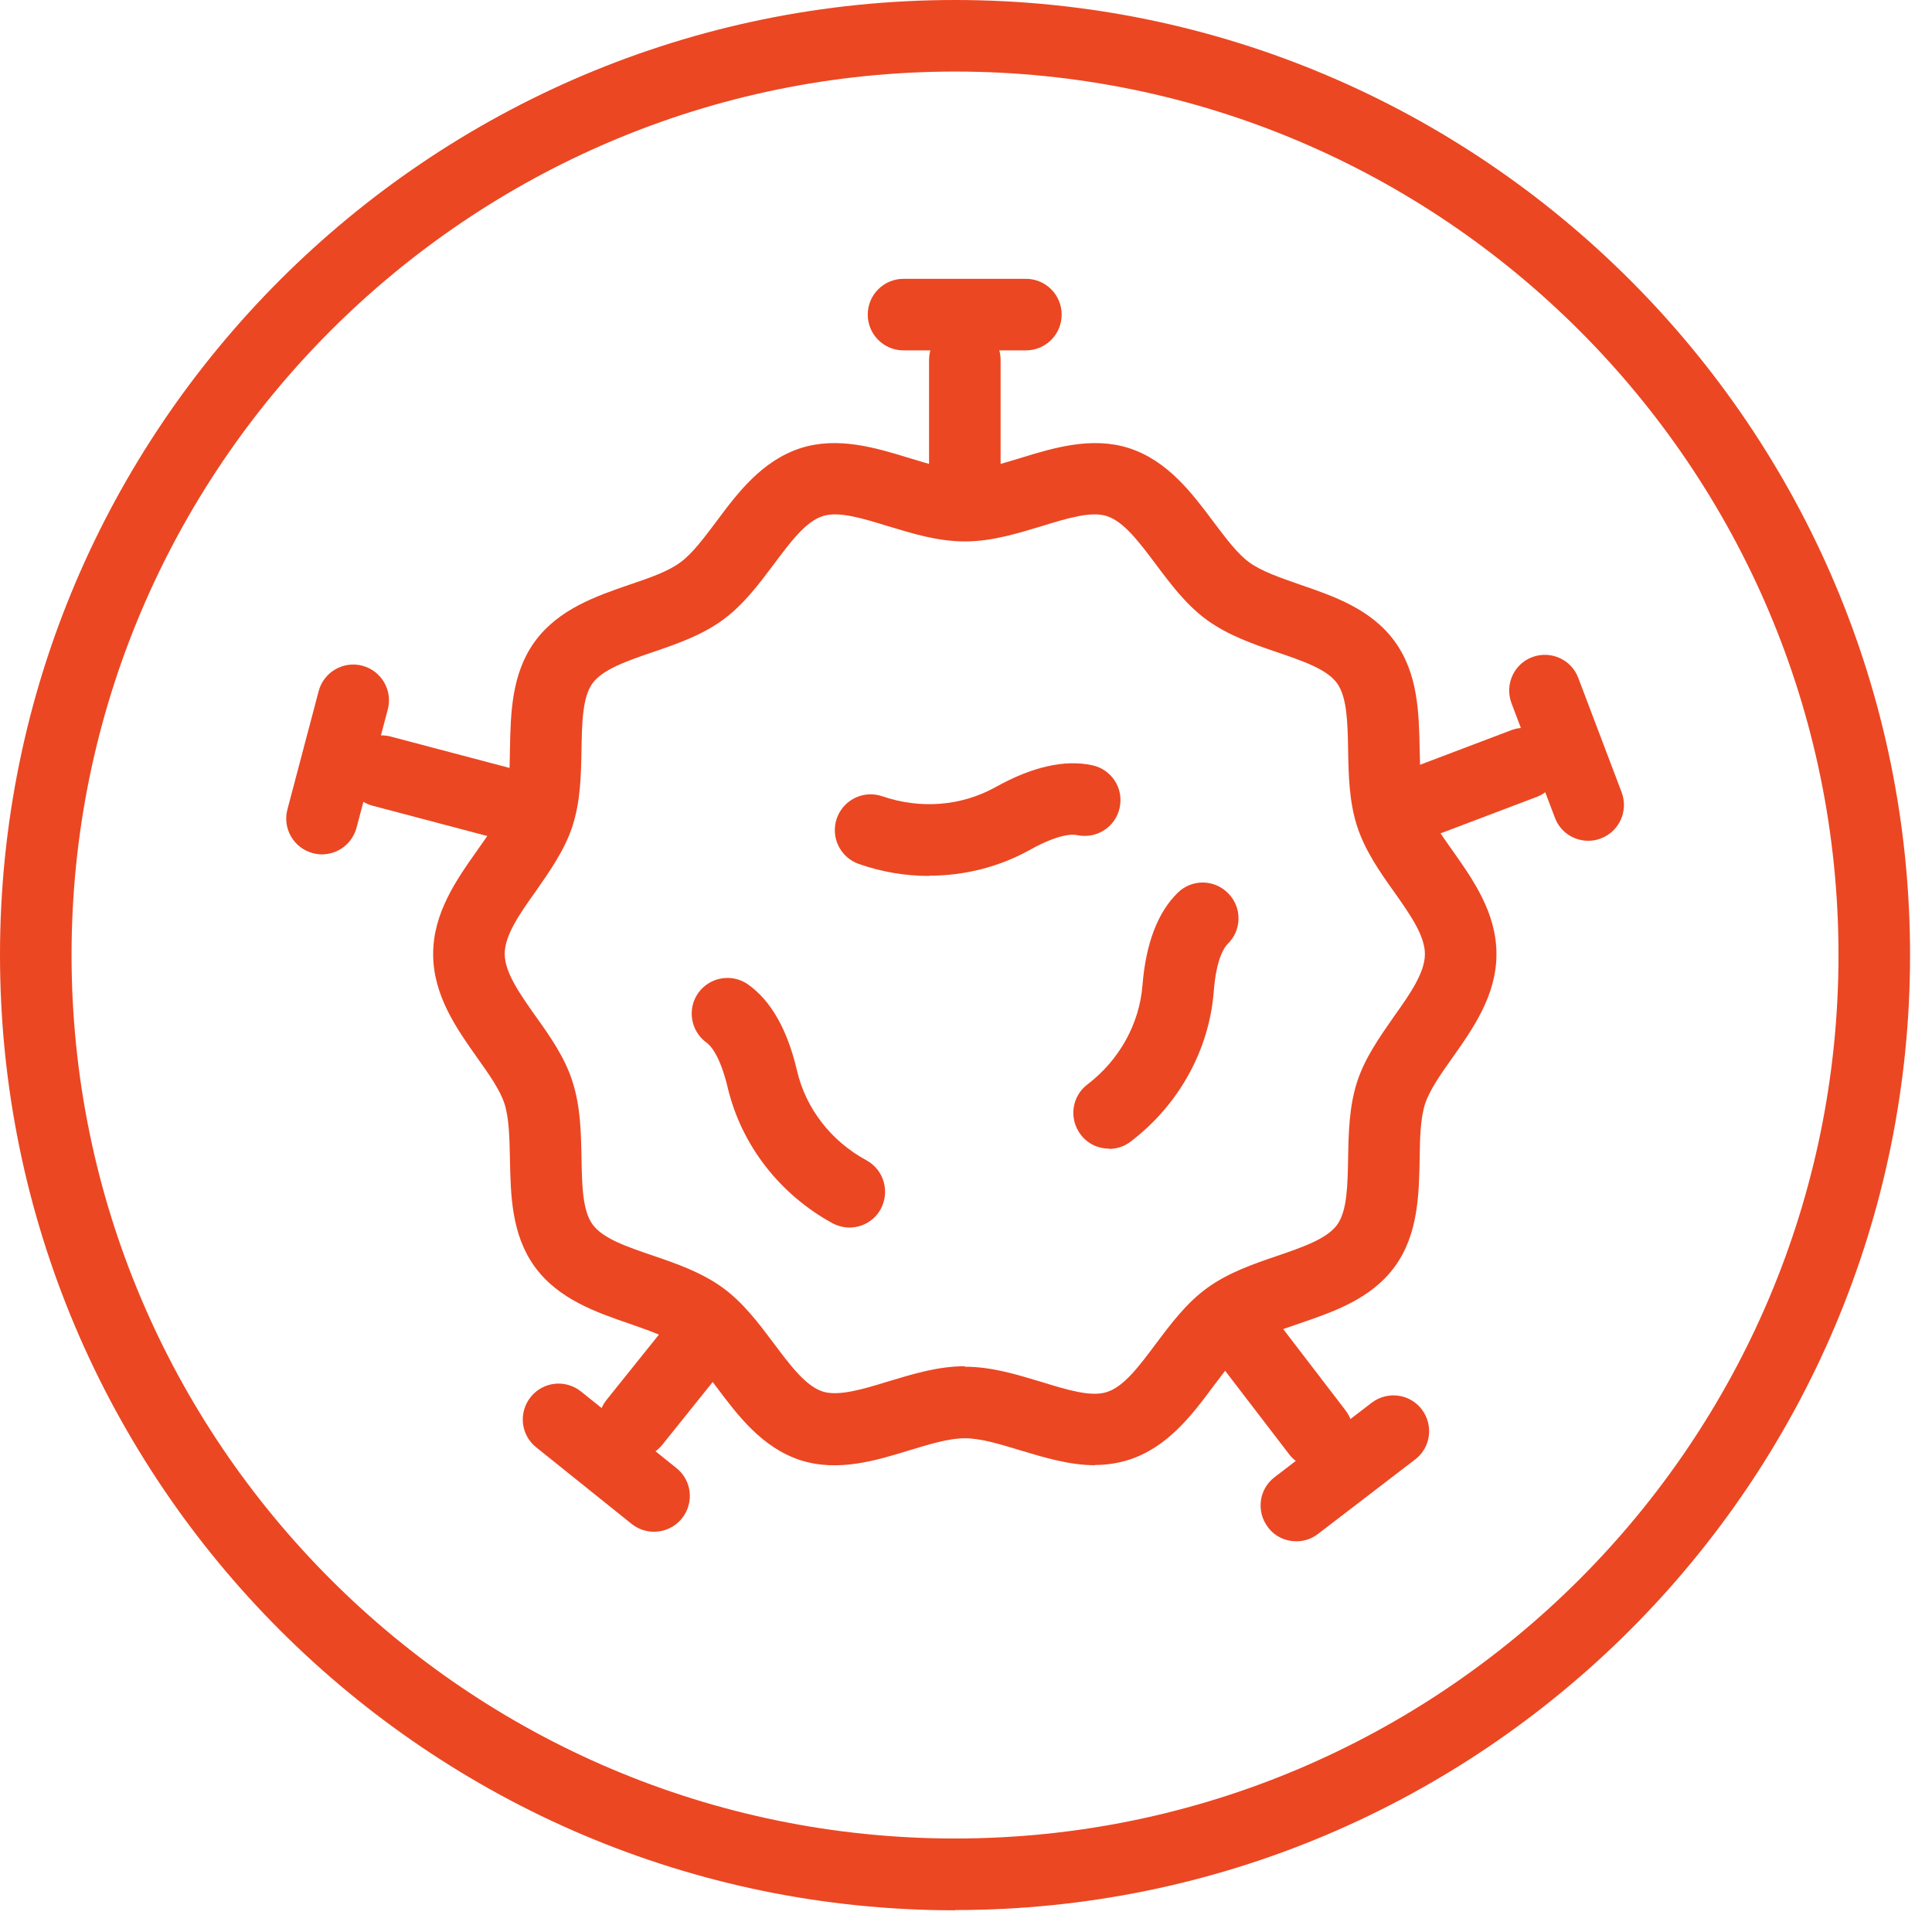 <svg width="81" height="81" viewBox="0 0 81 81" fill="none" xmlns="http://www.w3.org/2000/svg">
<g clip-path="url(#clip0_2469_12910)">
<path d="M40.04 80.09C17.96 80.09 0 62.13 0 40.04C0 17.95 17.96 0 40.04 0C62.12 0 80.08 17.96 80.08 40.04C80.08 62.12 62.12 80.08 40.04 80.08V80.09ZM40.04 3C19.62 3 3 19.62 3 40.04C3 60.46 19.62 77.08 40.04 77.08C60.46 77.08 77.08 60.46 77.08 40.04C77.08 19.62 60.47 3 40.04 3Z" fill="#EB4723"/>
<path d="M38.962 36.724C37.972 36.724 36.982 36.564 36.012 36.224C35.232 35.954 34.812 35.104 35.082 34.314C35.352 33.534 36.202 33.114 36.992 33.384C38.592 33.934 40.312 33.794 41.732 33.004C43.272 32.144 44.642 31.834 45.792 32.084C46.602 32.254 47.122 33.054 46.942 33.864C46.772 34.674 45.972 35.184 45.162 35.014C45.012 34.974 44.432 34.934 43.192 35.624C41.902 36.344 40.442 36.714 38.962 36.714V36.724Z" fill="#EB4723"/>
<path d="M46.498 48.158C46.048 48.158 45.598 47.958 45.308 47.568C44.808 46.908 44.928 45.968 45.588 45.468C46.928 44.448 47.768 42.928 47.898 41.318C48.038 39.558 48.538 38.248 49.378 37.428C49.968 36.848 50.918 36.858 51.498 37.458C52.078 38.048 52.068 38.998 51.468 39.578C51.358 39.688 50.998 40.138 50.888 41.558C50.698 44.018 49.428 46.318 47.408 47.858C47.138 48.068 46.818 48.168 46.498 48.168V48.158Z" fill="#EB4723"/>
<path d="M35.627 51.467C35.387 51.467 35.137 51.407 34.907 51.287C32.677 50.067 31.077 47.997 30.507 45.587C30.177 44.207 29.757 43.807 29.627 43.717C28.957 43.237 28.797 42.297 29.277 41.627C29.757 40.957 30.697 40.797 31.367 41.277C32.327 41.957 33.017 43.177 33.417 44.897C33.787 46.477 34.847 47.847 36.327 48.647C37.057 49.047 37.317 49.957 36.927 50.687C36.657 51.187 36.137 51.467 35.607 51.467H35.627Z" fill="#EB4723"/>
<path d="M45.91 61.43C44.83 61.43 43.76 61.1 42.79 60.81C41.93 60.55 41.12 60.3 40.45 60.3C39.78 60.3 38.96 60.55 38.11 60.81C36.71 61.24 35.13 61.72 33.56 61.22C31.94 60.69 30.93 59.34 30.03 58.14C29.51 57.45 29.03 56.8 28.52 56.43C28 56.05 27.22 55.79 26.4 55.5C25 55.02 23.41 54.47 22.42 53.11C21.44 51.76 21.41 50.09 21.38 48.61C21.36 47.73 21.35 46.9 21.15 46.27C20.96 45.69 20.5 45.04 20.01 44.35C19.14 43.12 18.16 41.73 18.16 40C18.16 38.27 19.14 36.88 20.01 35.65C20.5 34.96 20.96 34.3 21.15 33.73C21.35 33.11 21.37 32.27 21.38 31.4C21.41 29.92 21.44 28.25 22.42 26.9C23.41 25.54 25 24.99 26.4 24.51C27.23 24.23 28.01 23.96 28.52 23.58C29.03 23.21 29.51 22.56 30.03 21.87C30.92 20.67 31.94 19.32 33.56 18.79C35.12 18.29 36.71 18.77 38.11 19.2C38.97 19.46 39.77 19.71 40.45 19.71C41.13 19.71 41.94 19.46 42.79 19.2C44.19 18.77 45.78 18.29 47.34 18.79C48.96 19.32 49.97 20.67 50.87 21.87C51.39 22.56 51.87 23.21 52.38 23.58C52.9 23.96 53.68 24.22 54.5 24.51C55.9 24.99 57.49 25.53 58.48 26.9C59.46 28.25 59.49 29.92 59.52 31.4C59.54 32.28 59.55 33.11 59.75 33.73C59.94 34.31 60.4 34.96 60.89 35.65C61.76 36.88 62.74 38.27 62.74 40C62.74 41.73 61.76 43.12 60.89 44.35C60.4 45.04 59.94 45.7 59.75 46.27C59.55 46.89 59.53 47.72 59.52 48.6C59.49 50.08 59.46 51.75 58.48 53.1C57.49 54.46 55.9 55 54.5 55.48C53.67 55.76 52.89 56.03 52.38 56.41C51.87 56.78 51.39 57.43 50.87 58.12C49.98 59.32 48.96 60.67 47.34 61.2C46.86 61.35 46.39 61.42 45.91 61.42V61.43ZM40.45 57.3C41.58 57.3 42.64 57.63 43.67 57.94C44.74 58.27 45.75 58.58 46.41 58.36C47.13 58.13 47.77 57.26 48.46 56.34C49.09 55.5 49.74 54.63 50.61 54C51.49 53.36 52.53 53 53.53 52.66C54.61 52.29 55.63 51.94 56.06 51.35C56.48 50.77 56.5 49.7 56.52 48.56C56.54 47.5 56.56 46.4 56.9 45.35C57.23 44.34 57.85 43.47 58.44 42.62C59.11 41.68 59.74 40.78 59.74 40C59.74 39.22 59.11 38.33 58.44 37.38C57.84 36.54 57.23 35.66 56.9 34.65C56.56 33.6 56.54 32.5 56.52 31.44C56.5 30.31 56.48 29.24 56.06 28.65C55.63 28.05 54.61 27.71 53.53 27.34C52.53 27 51.5 26.64 50.61 26C49.74 25.37 49.09 24.5 48.46 23.66C47.77 22.74 47.12 21.87 46.41 21.64C45.75 21.42 44.74 21.73 43.67 22.06C42.64 22.37 41.58 22.7 40.45 22.7C39.32 22.7 38.26 22.37 37.23 22.06C36.16 21.73 35.15 21.42 34.49 21.64C33.77 21.87 33.13 22.74 32.44 23.66C31.81 24.5 31.16 25.37 30.29 26C29.41 26.64 28.37 27 27.37 27.34C26.29 27.71 25.27 28.06 24.84 28.65C24.42 29.23 24.4 30.3 24.38 31.43C24.36 32.49 24.34 33.59 24 34.64C23.67 35.65 23.05 36.52 22.46 37.37C21.79 38.31 21.16 39.21 21.16 39.99C21.16 40.77 21.79 41.66 22.46 42.61C23.06 43.45 23.68 44.33 24 45.34C24.34 46.39 24.36 47.49 24.38 48.55C24.4 49.68 24.42 50.75 24.84 51.33C25.27 51.93 26.29 52.27 27.37 52.64C28.37 52.98 29.4 53.34 30.29 53.98C31.16 54.61 31.81 55.48 32.44 56.32C33.13 57.24 33.78 58.11 34.49 58.34C35.15 58.55 36.16 58.25 37.23 57.92C38.26 57.61 39.32 57.28 40.45 57.28V57.3Z" fill="#EB4723"/>
<path d="M40.451 21.72C39.621 21.72 38.951 21.05 38.951 20.22V15.09C38.951 14.26 39.621 13.59 40.451 13.59C41.281 13.59 41.951 14.26 41.951 15.09V20.22C41.951 21.05 41.281 21.72 40.451 21.72Z" fill="#EB4723"/>
<path d="M43.011 14.69H37.881C37.051 14.69 36.381 14.02 36.381 13.19C36.381 12.36 37.051 11.69 37.881 11.69H43.011C43.841 11.69 44.511 12.36 44.511 13.19C44.511 14.02 43.841 14.69 43.011 14.69Z" fill="#EB4723"/>
<path d="M59.099 35.33C58.489 35.33 57.919 34.96 57.699 34.36C57.409 33.58 57.799 32.72 58.569 32.43L63.369 30.61C64.139 30.32 65.009 30.71 65.299 31.48C65.589 32.26 65.199 33.12 64.429 33.41L59.629 35.23C59.459 35.3 59.279 35.33 59.099 35.33Z" fill="#EB4723"/>
<path d="M66.589 35.25C65.979 35.25 65.409 34.88 65.189 34.28L63.369 29.48C63.079 28.7 63.469 27.84 64.239 27.55C65.019 27.26 65.879 27.65 66.169 28.42L67.989 33.22C68.279 34 67.889 34.86 67.119 35.15C66.949 35.22 66.769 35.25 66.589 35.25Z" fill="#EB4723"/>
<path d="M55.229 61.55C54.779 61.55 54.329 61.35 54.039 60.96L50.919 56.89C50.419 56.23 50.539 55.29 51.199 54.79C51.859 54.28 52.799 54.41 53.299 55.07L56.419 59.14C56.919 59.8 56.799 60.74 56.139 61.24C55.869 61.45 55.549 61.55 55.229 61.55Z" fill="#EB4723"/>
<path d="M54.349 64.62C53.899 64.62 53.449 64.42 53.159 64.03C52.659 63.37 52.779 62.43 53.439 61.93L57.509 58.81C58.169 58.31 59.109 58.43 59.609 59.09C60.109 59.75 59.989 60.69 59.329 61.19L55.259 64.31C54.989 64.52 54.669 64.62 54.349 64.62Z" fill="#EB4723"/>
<path d="M26.6 61.13C26.27 61.13 25.94 61.02 25.66 60.8C25.01 60.28 24.91 59.34 25.43 58.69L28.64 54.69C29.16 54.04 30.1 53.94 30.75 54.46C31.4 54.98 31.5 55.92 30.98 56.57L27.77 60.57C27.47 60.94 27.04 61.13 26.6 61.13Z" fill="#EB4723"/>
<path d="M27.42 64.22C27.09 64.22 26.76 64.11 26.48 63.89L22.48 60.68C21.83 60.16 21.73 59.22 22.25 58.57C22.77 57.92 23.71 57.82 24.36 58.34L28.36 61.55C29.01 62.07 29.11 63.01 28.59 63.66C28.29 64.03 27.86 64.22 27.42 64.22Z" fill="#EB4723"/>
<path d="M20.959 35.14C20.829 35.14 20.699 35.12 20.579 35.09L15.619 33.78C14.819 33.57 14.339 32.75 14.549 31.95C14.759 31.15 15.579 30.67 16.379 30.88L21.339 32.19C22.139 32.4 22.619 33.22 22.409 34.02C22.229 34.69 21.629 35.14 20.959 35.14Z" fill="#EB4723"/>
<path d="M13.499 35.82C13.369 35.82 13.239 35.8 13.119 35.77C12.319 35.56 11.839 34.74 12.049 33.94L13.359 28.98C13.569 28.18 14.389 27.7 15.189 27.91C15.989 28.12 16.469 28.94 16.259 29.74L14.949 34.7C14.769 35.37 14.169 35.82 13.499 35.82Z" fill="#EB4723"/>
</g>
<defs>
<clipPath id="clip0_2469_12910">
<rect width="80.09" height="80.09" fill="white"/>
</clipPath>
</defs>
</svg>
